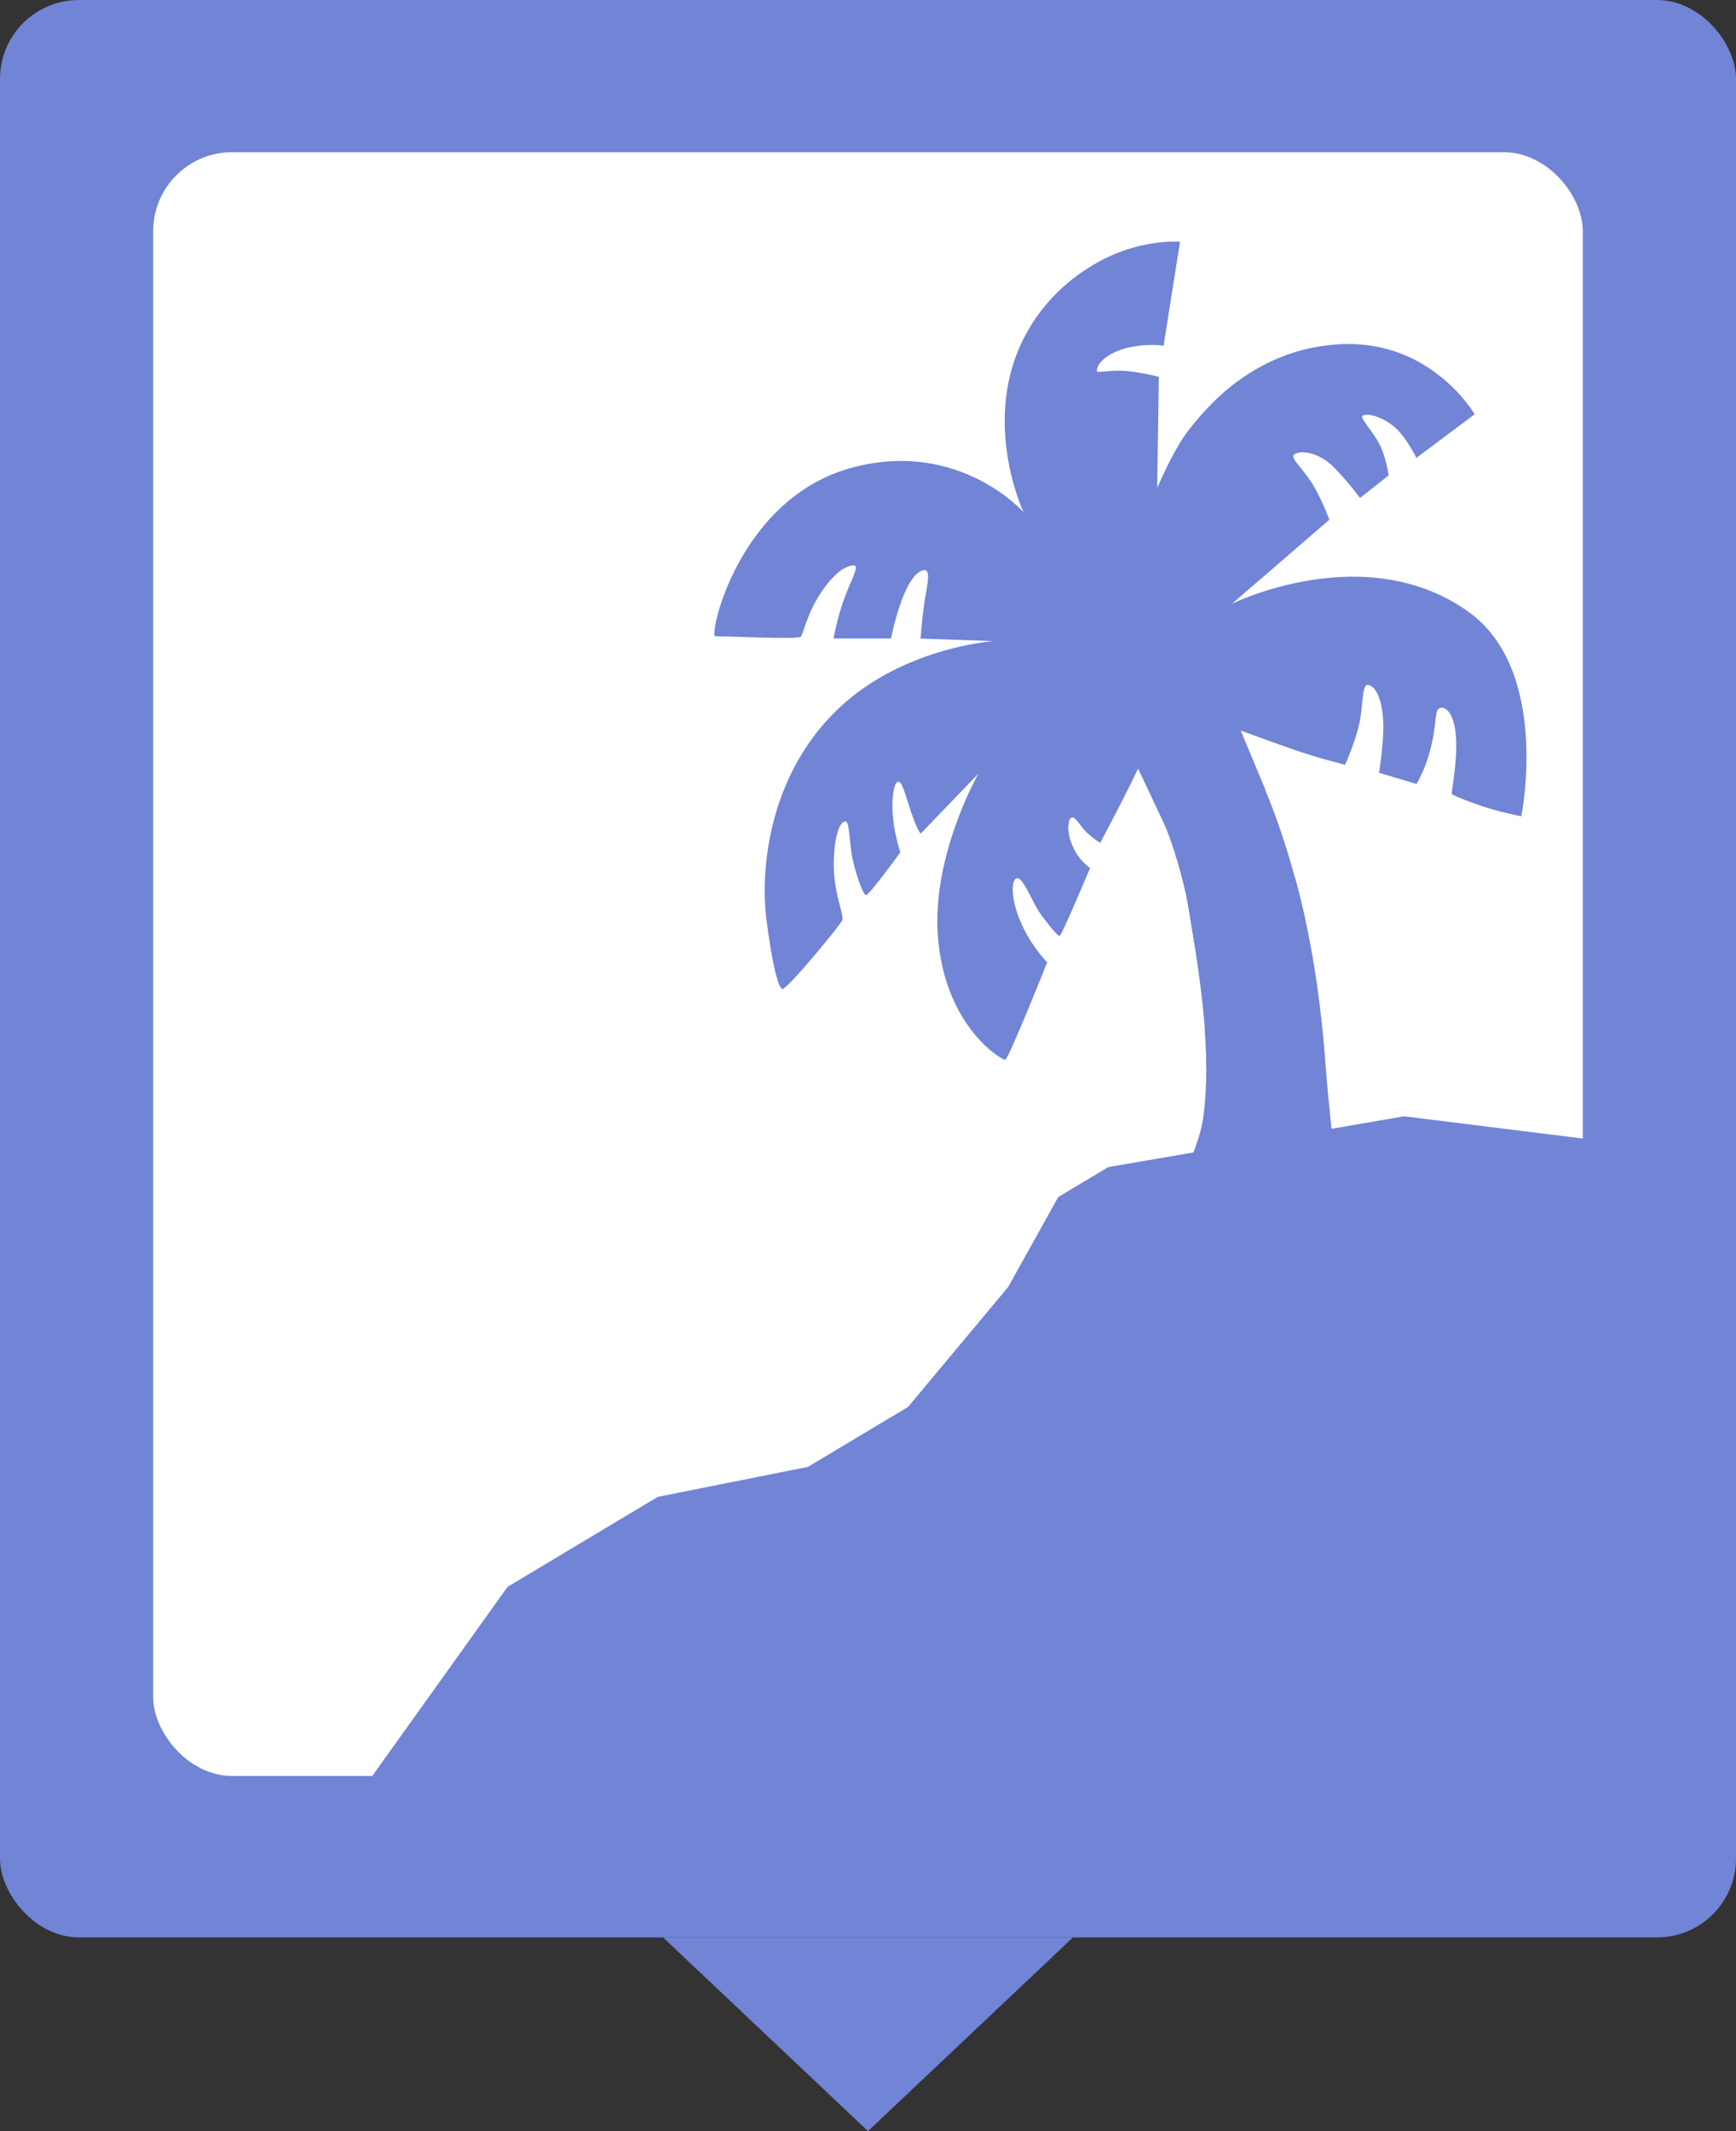 <svg width="44" height="54" viewBox="0 0 44 54" fill="none" xmlns="http://www.w3.org/2000/svg">
<rect x="0" y="0" width="44" height="54" fill="#333333" stroke="none"/>
<rect width="44" height="49.091" rx="2" fill="#7184D6"/>
<path d="M22 54L16.804 49.091H27.196L22 54Z" fill="#7184D6"/>
<rect x="3.882" y="3.857" width="36.235" height="41.143" rx="2" fill="white"/>
<path d="M30.098 16.572L27.999 18.108C27.999 18.108 29.667 20.227 30.148 23.146C30.46 25.029 30.704 26.708 30.5 28.304C30.417 28.956 29.841 30.27 29.675 30.712C29.509 31.154 29.271 32.195 30.009 32.403C30.747 32.611 33.151 32.69 33.509 32.637C33.867 32.584 34.29 32.301 34.098 31.358C33.978 30.772 33.776 28.94 33.657 27.692C33.537 26.443 33.465 24.039 32.47 21.086C31.501 18.214 30.098 16.572 30.098 16.572Z" fill="#7184D6"/>
<path d="M32.029 29.243C33.113 29.312 33.8 29.084 33.8 29.084L33.948 30.284C33.948 30.284 33.285 30.489 32.037 30.403C30.947 30.328 29.962 30.003 29.962 30.003L30.369 28.87C30.367 28.867 30.937 29.175 32.029 29.243Z" fill="#7184D6"/>
<path d="M30.533 25.988C30.533 25.988 30.553 26.321 30.564 26.531C30.574 26.743 30.578 27.07 30.578 27.07C30.578 27.07 31.397 27.174 32.044 27.145C33.103 27.099 33.58 26.823 33.58 26.823C33.58 26.823 33.562 26.564 33.532 26.259C33.504 25.952 33.469 25.7 33.469 25.7C33.469 25.7 32.95 25.981 31.858 26.058C31.079 26.113 30.533 25.988 30.533 25.988Z" fill="#7184D6"/>
<path d="M30.114 22.947C30.114 22.947 30.612 23.058 31.538 22.839C32.438 22.624 32.824 22.251 32.824 22.251C32.824 22.251 32.909 22.538 32.959 22.759C33.006 22.965 33.079 23.265 33.079 23.265C33.079 23.265 32.715 23.656 31.728 23.869C30.759 24.078 30.278 23.935 30.278 23.935C30.278 23.935 30.232 23.652 30.199 23.442C30.161 23.203 30.114 22.947 30.114 22.947Z" fill="#7184D6"/>
<path d="M29.603 21.08C29.603 21.08 30.062 21.113 30.954 20.746C31.732 20.426 32.066 19.997 32.066 19.997L30.97 17.367L28.343 18.41L29.603 21.08Z" fill="#7184D6"/>
<path d="M29.556 17.849C29.556 17.849 31.587 18.558 32.482 18.886C33.378 19.213 34.092 19.376 34.092 19.376C34.092 19.376 34.373 18.766 34.472 18.24C34.539 17.891 34.525 17.343 34.662 17.354C34.889 17.372 35.052 17.792 35.062 18.362C35.071 18.852 34.953 19.582 34.953 19.582L35.902 19.864C35.902 19.864 36.146 19.48 36.284 18.868C36.427 18.227 36.355 17.984 36.498 17.94C36.658 17.891 36.959 18.119 36.903 19.131C36.868 19.747 36.773 20.099 36.801 20.123C36.848 20.163 37.305 20.348 37.719 20.477C38.134 20.603 38.559 20.684 38.559 20.684C38.559 20.684 39.309 16.989 37.214 15.498C34.593 13.631 31.225 15.299 31.225 15.299L33.694 13.169C33.694 13.169 33.516 12.687 33.299 12.32C33.053 11.9 32.723 11.633 32.786 11.538C32.871 11.405 33.38 11.405 33.815 11.847C34.181 12.221 34.458 12.607 34.47 12.618L35.196 12.046C35.196 12.046 35.125 11.527 34.933 11.198C34.747 10.877 34.464 10.579 34.535 10.535C34.684 10.442 35.15 10.603 35.443 10.915C35.695 11.184 35.9 11.602 35.9 11.602L37.376 10.497C37.376 10.497 36.298 8.63 34.025 8.72C31.752 8.811 30.525 10.406 30.143 10.877C29.761 11.348 29.33 12.364 29.33 12.364L29.372 9.547C29.372 9.547 29.019 9.458 28.679 9.414C28.167 9.348 27.811 9.463 27.803 9.408C27.777 9.211 28.096 8.924 28.6 8.807C29.093 8.694 29.492 8.76 29.492 8.76L29.908 6.126C29.908 6.126 28.98 6.044 27.945 6.581C27.276 6.928 26.499 7.529 25.983 8.504C24.841 10.658 25.943 12.979 25.943 12.979C25.943 12.979 24.329 11.145 21.646 11.836C18.704 12.594 17.962 16.123 18.128 16.123C18.577 16.123 20.215 16.207 20.297 16.134C20.34 16.099 20.453 15.602 20.722 15.153C20.989 14.705 21.347 14.327 21.64 14.327C21.792 14.327 21.587 14.66 21.407 15.142C21.226 15.633 21.125 16.178 21.125 16.178H22.584C22.584 16.178 22.892 14.563 23.405 14.448C23.626 14.4 23.476 14.919 23.422 15.317C23.365 15.728 23.332 16.181 23.332 16.181L25.181 16.245C25.181 16.245 22.805 16.402 21.157 18.046C19.452 19.743 19.274 22.103 19.424 23.281C19.573 24.459 19.723 25.002 19.822 25.058C19.921 25.113 21.298 23.444 21.349 23.316C21.399 23.19 21.133 22.645 21.133 21.92C21.133 21.195 21.282 20.832 21.414 20.815C21.547 20.797 21.513 21.323 21.612 21.776C21.717 22.251 21.877 22.647 21.943 22.682C22.01 22.717 22.819 21.597 22.819 21.597C22.819 21.597 22.681 21.173 22.637 20.759C22.593 20.346 22.631 19.9 22.74 19.818C22.859 19.727 22.96 20.2 23.102 20.605C23.215 20.927 23.27 21.038 23.335 21.124L24.799 19.602C24.799 19.602 23.618 21.663 23.771 23.716C23.941 26.012 25.397 26.872 25.48 26.852C25.563 26.834 26.542 24.386 26.542 24.386C26.542 24.386 26.196 24.039 25.939 23.515C25.616 22.854 25.623 22.348 25.745 22.264C25.915 22.147 26.159 22.881 26.408 23.208C26.657 23.535 26.806 23.716 26.857 23.716C26.907 23.716 27.629 21.993 27.629 21.993C27.629 21.993 27.419 21.858 27.261 21.59C27.128 21.365 27.009 20.976 27.122 20.742C27.243 20.618 27.367 20.939 27.555 21.106C27.743 21.274 27.886 21.358 27.886 21.358C27.886 21.358 28.648 19.926 28.948 19.255C29.249 18.576 29.556 17.849 29.556 17.849Z" fill="#7184D6"/>
<path d="M30.036 18.808C30.129 18.742 30.317 17.365 30.406 16.678C30.486 16.059 30.685 15.133 30.254 15.042C29.959 14.98 29.835 15.438 29.738 15.928C29.653 16.366 29.528 16.96 29.528 16.96C29.528 16.96 29.146 16.158 28.889 15.67C28.703 15.316 28.303 14.572 27.983 14.795C27.617 15.051 28.014 15.871 28.238 16.324C28.462 16.777 28.715 17.305 28.715 17.305C28.715 17.305 28.04 17.053 27.645 16.921C27.213 16.775 26.637 16.647 26.556 16.901C26.414 17.343 26.948 17.564 27.983 18.026C29.012 18.483 29.878 18.921 30.036 18.808Z" fill="#7184D6"/>
<path d="M26.07 10.265C26.024 11.167 26.169 12.479 26.756 12.333C27.263 12.21 26.675 11.359 26.681 10.283C26.689 8.773 27.583 8.413 27.302 8.088C27.073 7.823 26.145 8.8 26.07 10.265Z" fill="#7184D6"/>
<path d="M22.655 12.703C23.211 12.566 23.561 12.585 23.573 12.44C23.587 12.252 23.417 12.119 22.697 12.159C22.036 12.194 21.369 12.384 20.722 12.864C20.357 13.134 20.025 13.453 19.733 13.814C19.114 14.592 19.021 15.248 19.391 15.33C19.773 15.414 19.951 14.943 20.241 14.442C20.936 13.229 21.994 12.866 22.655 12.703Z" fill="#7184D6"/>
<path d="M20.275 23.816C20.591 23.803 20.581 23.473 20.589 22.623C20.595 22.068 20.573 21.348 20.787 20.636C21.076 19.679 21.523 19.071 22.035 18.559C22.597 17.995 23.189 17.657 23.523 17.494C24.16 17.178 23.862 16.897 23.44 17.096C23.019 17.295 21.588 17.863 20.653 19.418C20.045 20.43 19.893 21.23 19.867 22.298C19.849 23.102 20.061 23.825 20.275 23.816Z" fill="#7184D6"/>
<path d="M25.104 20.545C24.847 20.545 24.376 21.873 24.41 23.21C24.443 24.547 24.845 25.402 25.203 25.559C25.492 25.685 25.698 25.351 25.591 24.836C25.521 24.5 25.136 23.959 25.062 23.084C24.987 22.207 25.128 21.25 25.169 21.016C25.211 20.779 25.276 20.545 25.104 20.545Z" fill="#7184D6"/>
<path d="M16.671 37.929L20.477 37.169L23.015 35.65L25.552 32.611L26.821 30.332L28.09 29.572L35.588 28.286L40.764 28.929L41.411 34.89V40.968L40.143 46.286L9.059 45.526L12.865 40.208L16.671 37.929Z" fill="#7184D6"/>
</svg>
